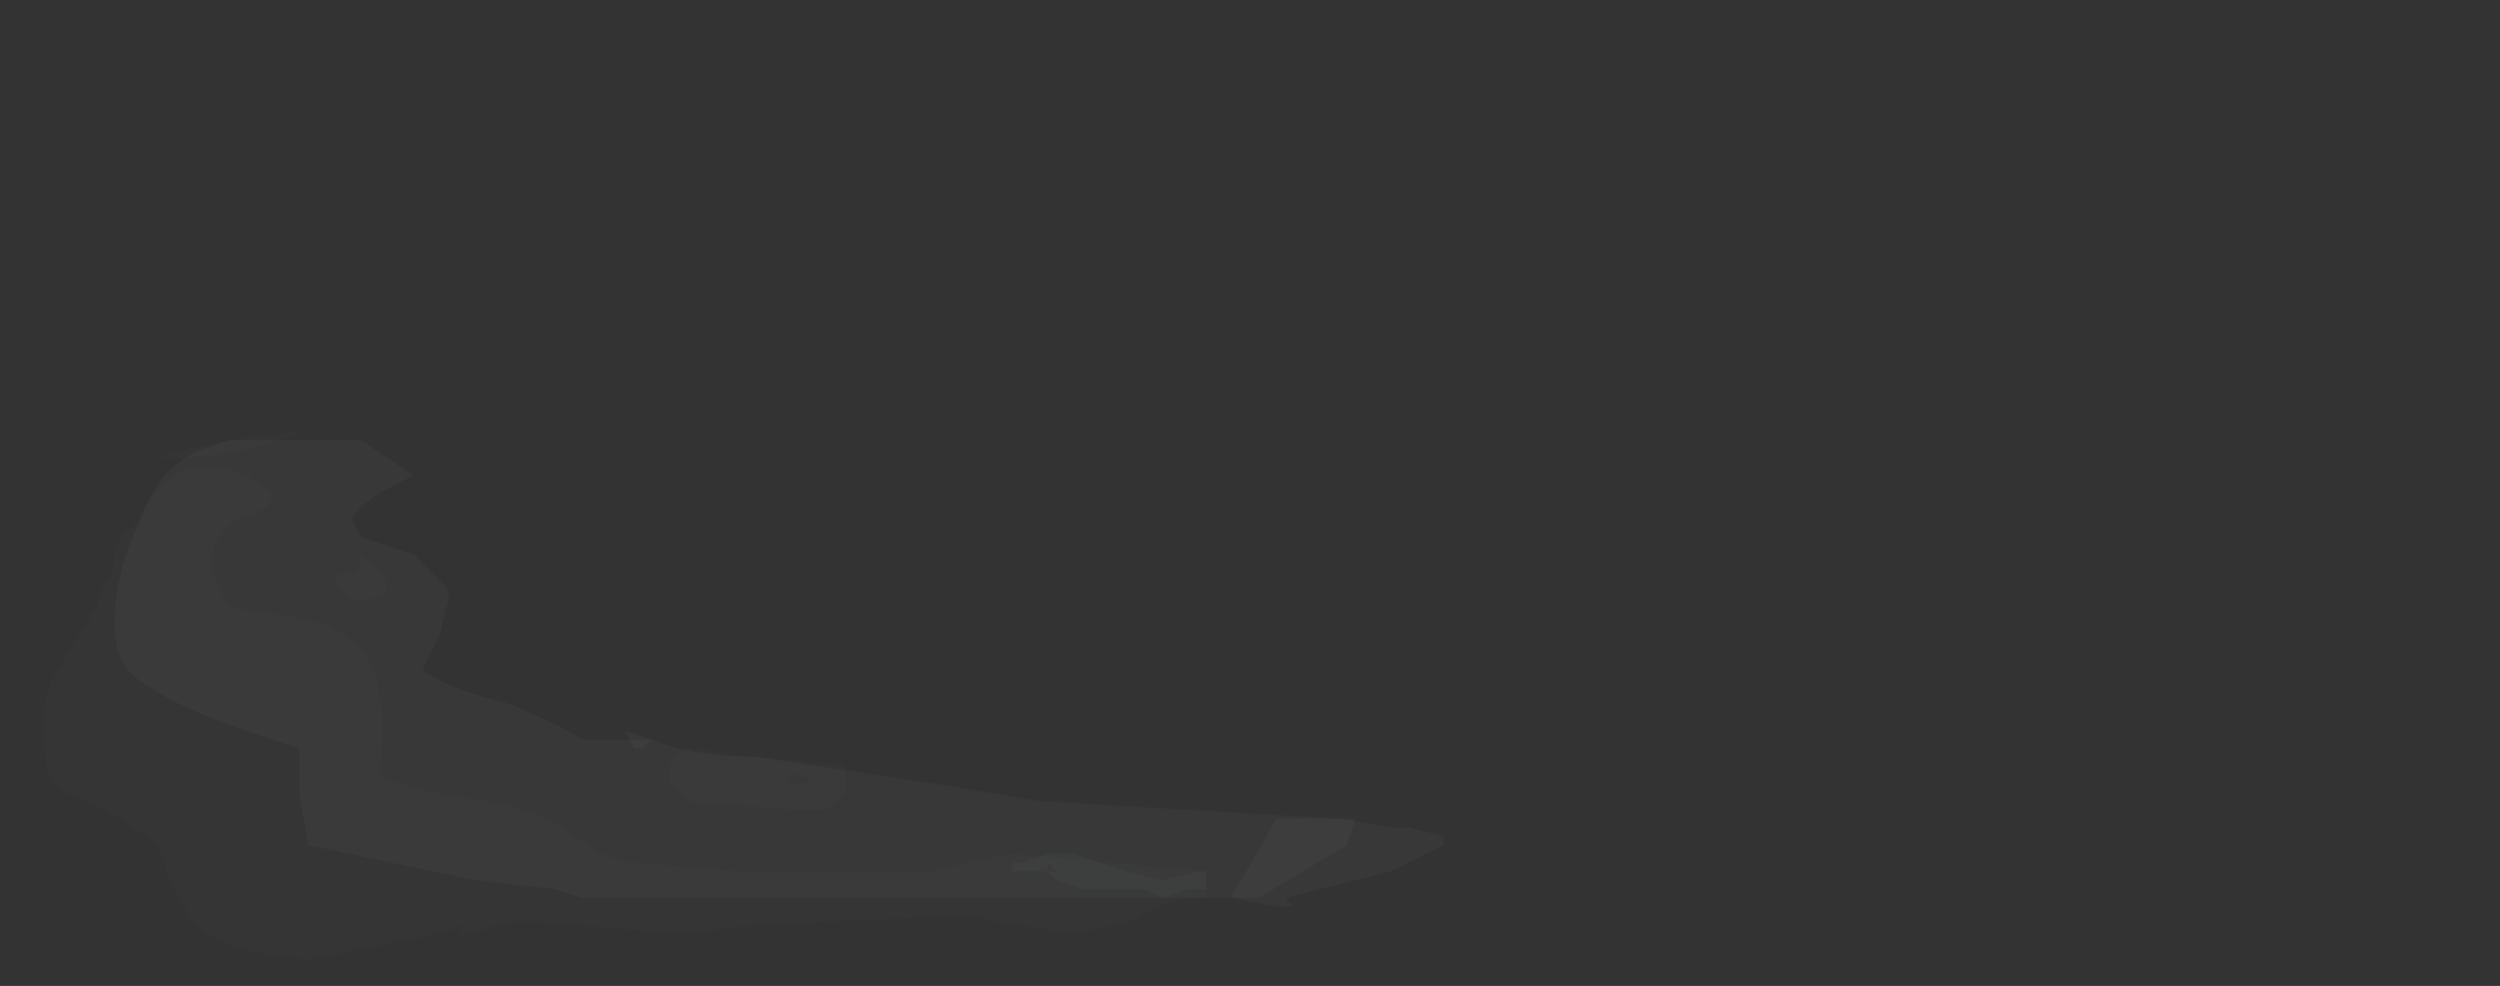 <?xml version="1.0" encoding="UTF-8" standalone="no"?>
<svg xmlns:ffdec="https://www.free-decompiler.com/flash" xmlns:xlink="http://www.w3.org/1999/xlink" ffdec:objectType="frame" height="39.2px" width="99.4px" xmlns="http://www.w3.org/2000/svg">
  <rect width="100%" height="100%" fill="#333333" stroke="none"/>
  <g transform="matrix(1.0, 0.0, 0.0, 1.0, 60.8, 29.1)">
    <use ffdec:characterId="186" height="2.7" transform="matrix(7.0, 0.0, 0.0, 7.0, -56.25, -11.95)" width="7.55" xlink:href="#shape0"/>
    <use ffdec:characterId="188" height="0.25" transform="matrix(7.0, 0.0, 0.0, 7.0, -20.55, 4.85)" width="1.1" xlink:href="#shape1"/>
    <use ffdec:characterId="187" height="3.0" transform="matrix(7.0, 0.0, 0.0, 7.0, -59.05, -11.95)" width="6.6" xlink:href="#shape2"/>
  </g>
  <defs>
    <g id="shape0" transform="matrix(1.0, 0.0, 0.0, 1.0, 11.15, 0.35)">
      <path d="M-4.2 2.35 L-4.2 2.35 M-4.15 2.0 L-4.65 2.3 -4.5 2.3 -4.45 2.35 -4.55 2.35 -4.8 2.3 Q-4.8 2.25 -4.75 2.2 L-4.55 1.85 -4.1 1.85 -4.15 2.0 M-8.2 1.45 L-8.25 1.35 -8.1 1.4 -8.15 1.45 -8.2 1.45" fill="#ebf7fc" fill-opacity="0.027" fill-rule="evenodd" stroke="none"/>
      <path d="M-10.5 -0.3 L-9.75 -0.3 -9.45 -0.1 -9.55 -0.05 Q-9.75 0.05 -9.8 0.15 L-9.75 0.25 -9.45 0.35 -9.3 0.5 Q-9.25 0.55 -9.25 0.6 L-9.3 0.8 -9.4 1.0 Q-9.3 1.1 -8.9 1.2 -8.55 1.35 -8.5 1.4 L-8.1 1.4 Q-7.85 1.5 -7.5 1.5 L-6.5 1.65 -5.9 1.75 -4.2 1.85 -3.9 1.9 -3.8 1.9 -3.6 1.95 -3.6 2.0 -3.9 2.15 Q-4.1 2.2 -4.5 2.3 L-8.5 2.3 -8.65 2.25 -9.1 2.2 -10.05 2.0 -10.1 1.7 -10.1 1.45 Q-10.75 1.25 -10.95 1.1 -11.15 1.0 -11.15 0.75 -11.15 0.45 -11.0 0.15 -10.9 -0.15 -10.65 -0.25 L-10.5 -0.3" fill="#ebf7fc" fill-opacity="0.027" fill-rule="evenodd" stroke="none"/>
    </g>
    <g id="shape1" transform="matrix(1.0, 0.0, 0.0, 1.0, 6.05, -2.05)">
      <path d="M-6.0 2.1 L-5.85 2.05 -5.7 2.05 -5.4 2.15 -5.2 2.2 -5.0 2.15 -4.95 2.15 -4.95 2.25 -5.05 2.25 -5.2 2.3 -5.3 2.25 -5.65 2.25 -5.8 2.2 -5.85 2.15 -6.05 2.15 -6.05 2.1 -6.0 2.1 M-5.85 2.15 L-5.8 2.15 -5.85 2.1 -5.85 2.15 M-5.0 2.2 L-5.0 2.2" fill="#c9e9f6" fill-opacity="0.024" fill-rule="evenodd" stroke="none"/>
    </g>
    <g id="shape2" transform="matrix(1.0, 0.0, 0.0, 1.0, 11.55, 0.35)">
      <path d="M-10.5 -0.3 L-10.1 -0.35 Q-10.4 -0.2 -10.9 -0.2 -10.75 -0.25 -10.5 -0.3 M-5.45 2.45 L-5.7 2.5 -6.05 2.45 -6.3 2.4 -7.45 2.45 -7.95 2.5 -8.6 2.45 Q-8.9 2.4 -9.1 2.5 L-9.2 2.5 -9.15 2.45 -9.3 2.5 -10.05 2.65 Q-10.65 2.6 -10.75 2.35 -10.85 2.2 -10.9 2.0 -10.95 1.95 -11.2 1.8 -11.45 1.7 -11.5 1.65 -11.55 1.55 -11.55 1.3 -11.55 1.15 -11.5 1.05 L-11.25 0.65 -11.2 0.5 Q-11.15 0.45 -11.15 0.35 -11.1 0.2 -11.05 0.2 L-10.95 0.05 Q-10.75 -0.25 -10.4 -0.1 L-10.25 0.0 Q-10.25 0.1 -10.45 0.15 -10.6 0.25 -10.6 0.4 -10.6 0.45 -10.55 0.55 L-10.5 0.65 -10.15 0.7 -9.95 0.75 Q-9.65 0.9 -9.65 1.15 -9.6 1.3 -9.65 1.6 -9.45 1.7 -9.05 1.75 -8.75 1.8 -8.6 1.9 -8.35 2.1 -8.2 2.1 L-7.6 2.15 -6.5 2.15 -6.3 2.1 -6.05 2.05 -4.95 2.15 -4.95 2.3 Q-5.2 2.3 -5.4 2.45 L-5.45 2.45 M-7.9 1.45 L-7.5 1.5 -7.0 1.55 -7.0 1.7 -7.1 1.8 -7.3 1.8 -7.9 1.75 -7.95 1.7 Q-8.0 1.65 -8.0 1.6 -8.0 1.5 -7.9 1.45 M-7.2 1.65 Q-7.2 1.6 -7.3 1.6 L-7.35 1.65 -7.2 1.65 M-9.9 0.5 Q-9.9 0.45 -9.8 0.45 -9.75 0.45 -9.75 0.35 L-9.6 0.5 Q-9.6 0.6 -9.7 0.6 L-9.8 0.6 -9.9 0.5" fill="#c9e9f6" fill-opacity="0.016" fill-rule="evenodd" stroke="none"/>
    </g>
  </defs>
</svg>
